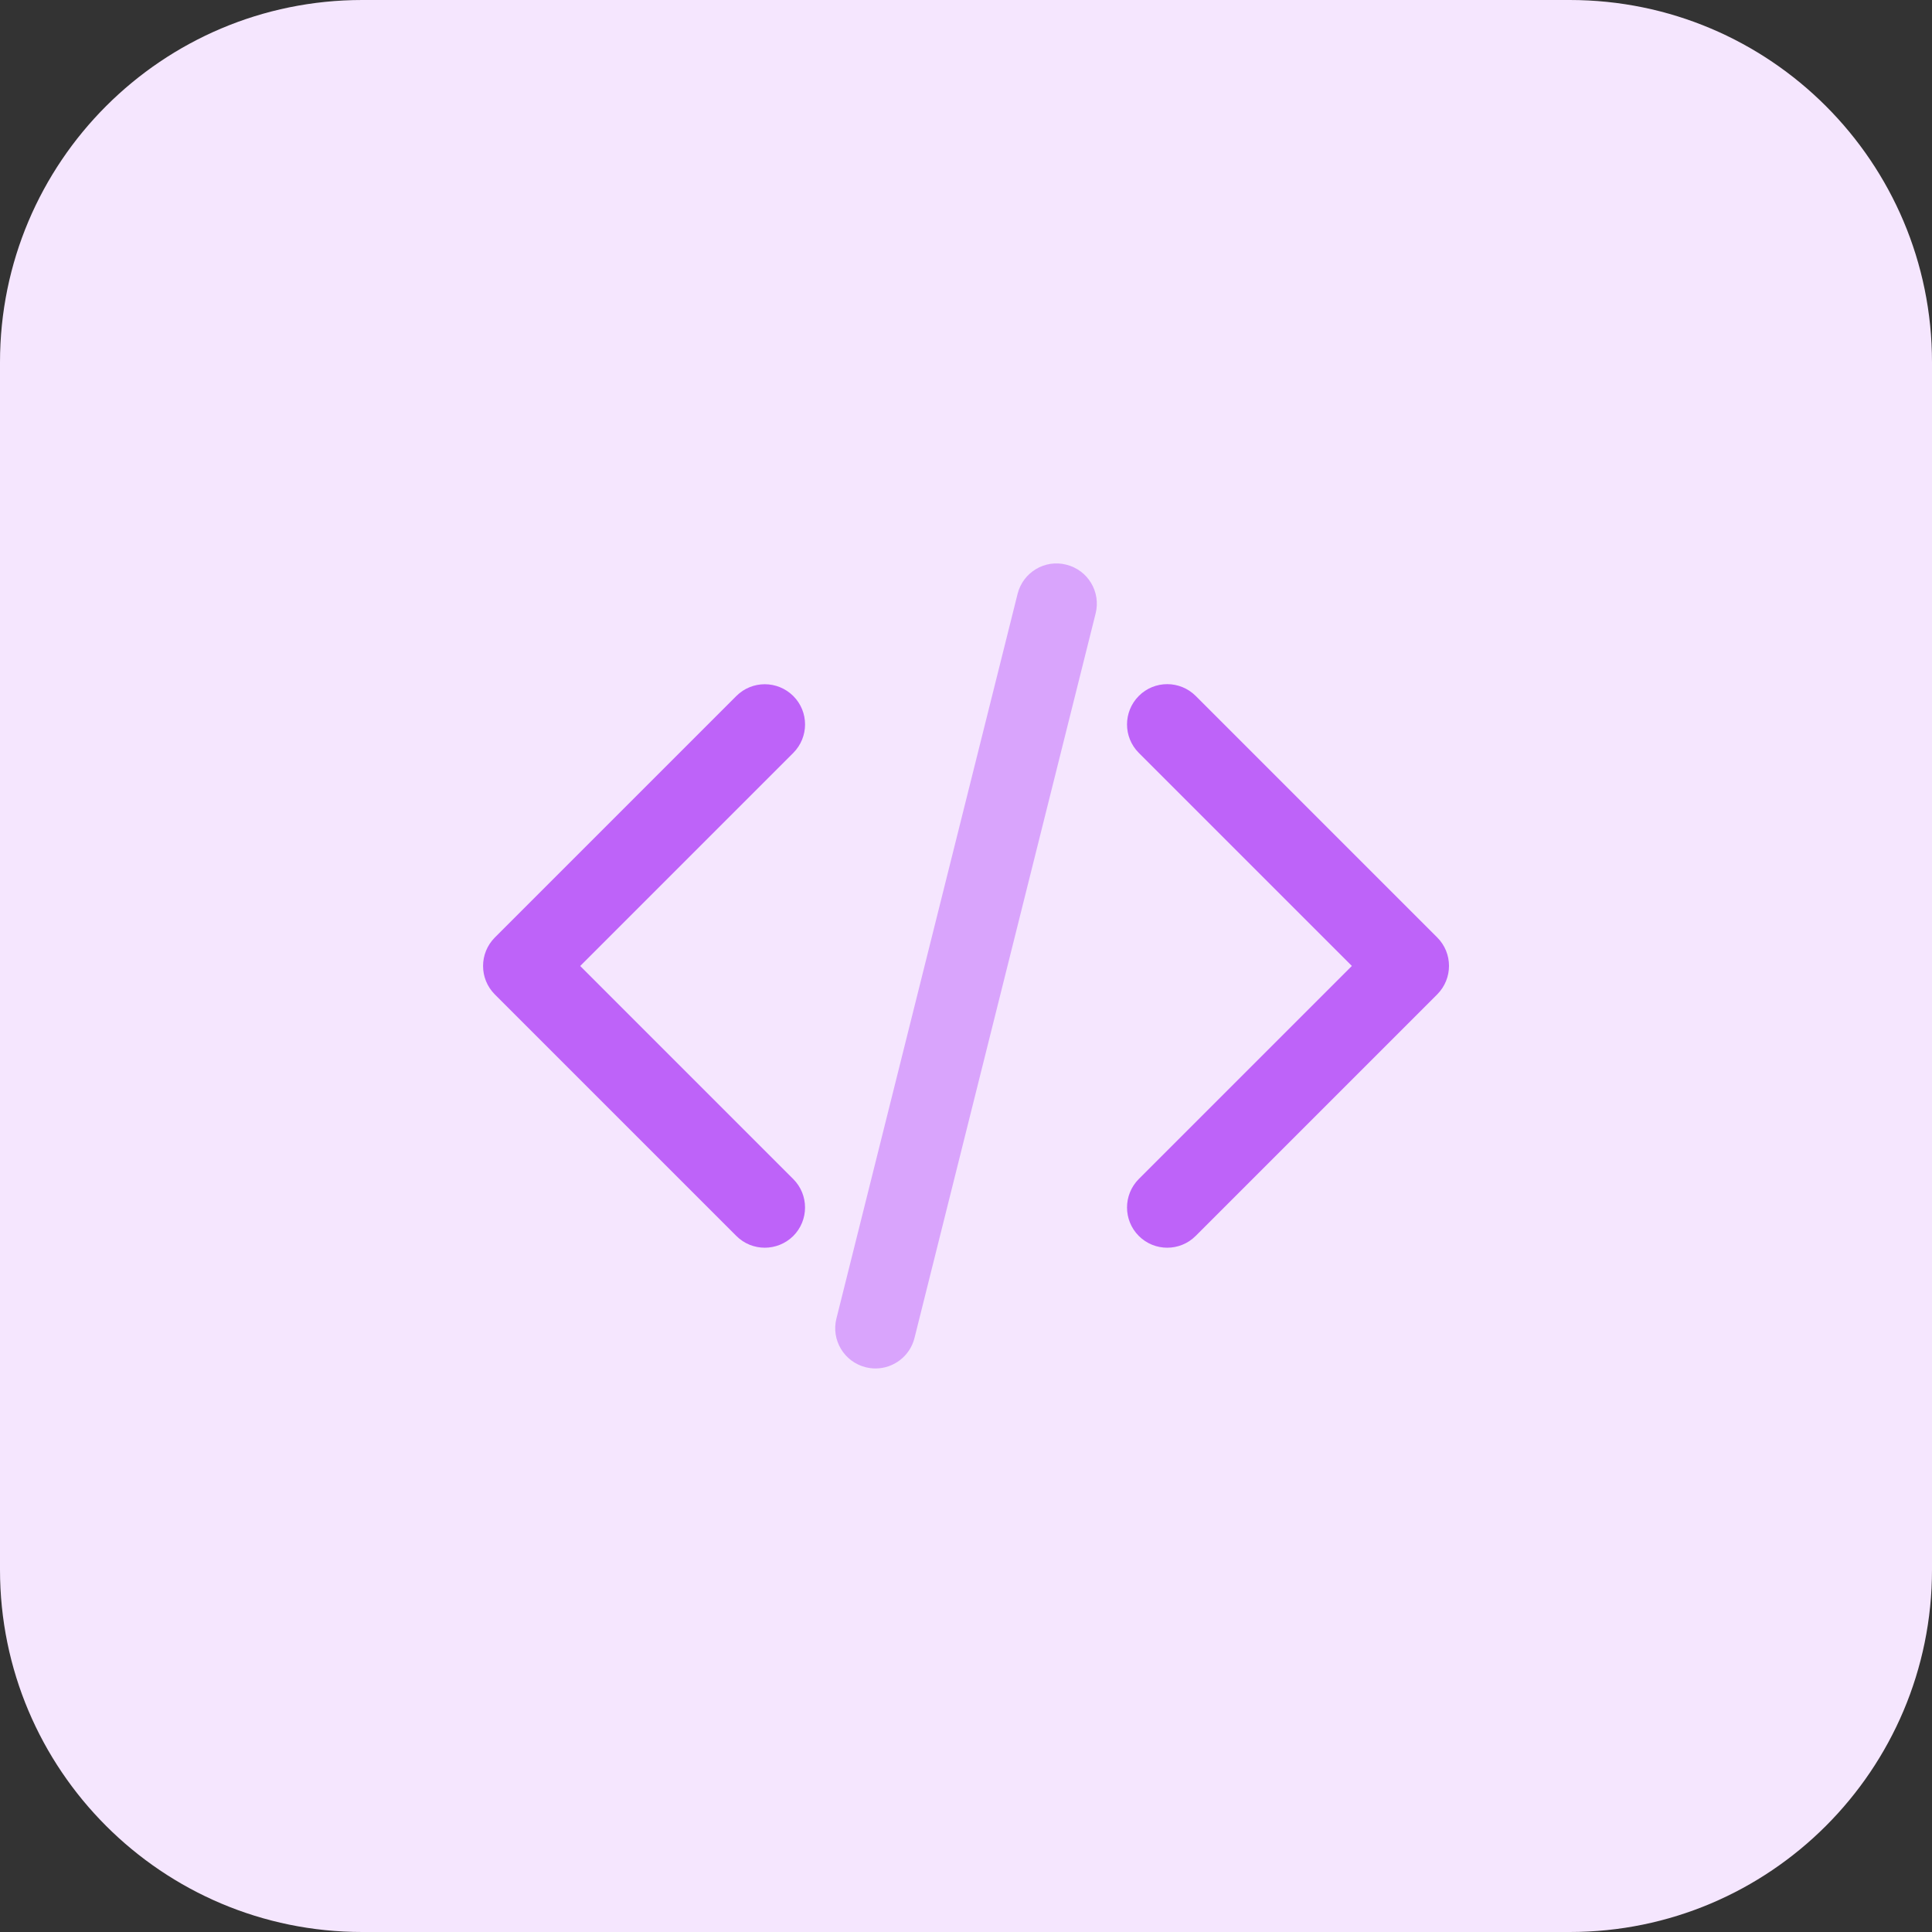 <svg xmlns="http://www.w3.org/2000/svg" height="512pt" viewBox="0 0 512 512" width="512pt"><rect x="0" y="0" width="512" height="512" fill="#333333" stroke="none"/><path d="m416 512h-320c-53.023 0-96-42.977-96-96v-320c0-53.023 42.977-96 96-96h320c53.023 0 96 42.977 96 96v320c0 53.023-42.977 96-96 96zm0 0" fill="#f5e6fe"></path><path d="m232.016 362.656c-.848 0-1.727-.113-2.59-.32-5.715-1.426-9.203-7.215-7.762-12.93l48-192c1.426-5.727 7.215-9.23 12.93-7.758 5.711 1.422 9.199 7.215 7.758 12.926l-48 192c-1.215 4.852-5.566 8.082-10.336 8.082zm0 0" fill="#d9a4fc"></path><g fill="#be63f9"><path d="m202.672 330.656c-2.734 0-5.457-1.039-7.535-3.121l-64-64c-4.16-4.16-4.16-10.91 0-15.086l64-64c4.16-4.16 10.91-4.16 15.086 0 4.176 4.16 4.16 10.91 0 15.086l-56.461 56.465 56.461 56.465c4.16 4.16 4.16 10.91 0 15.086-2.094 2.066-4.832 3.105-7.551 3.105zm0 0"></path><path d="m309.328 330.656c-2.734 0-5.457-1.039-7.535-3.121-4.16-4.16-4.16-10.91 0-15.086l56.465-56.465-56.465-56.465c-4.16-4.16-4.16-10.91 0-15.086 4.16-4.176 10.91-4.16 15.086 0l64 64c4.16 4.16 4.16 10.91 0 15.086l-64 64c-2.094 2.098-4.816 3.137-7.551 3.137zm0 0"></path></g></svg>